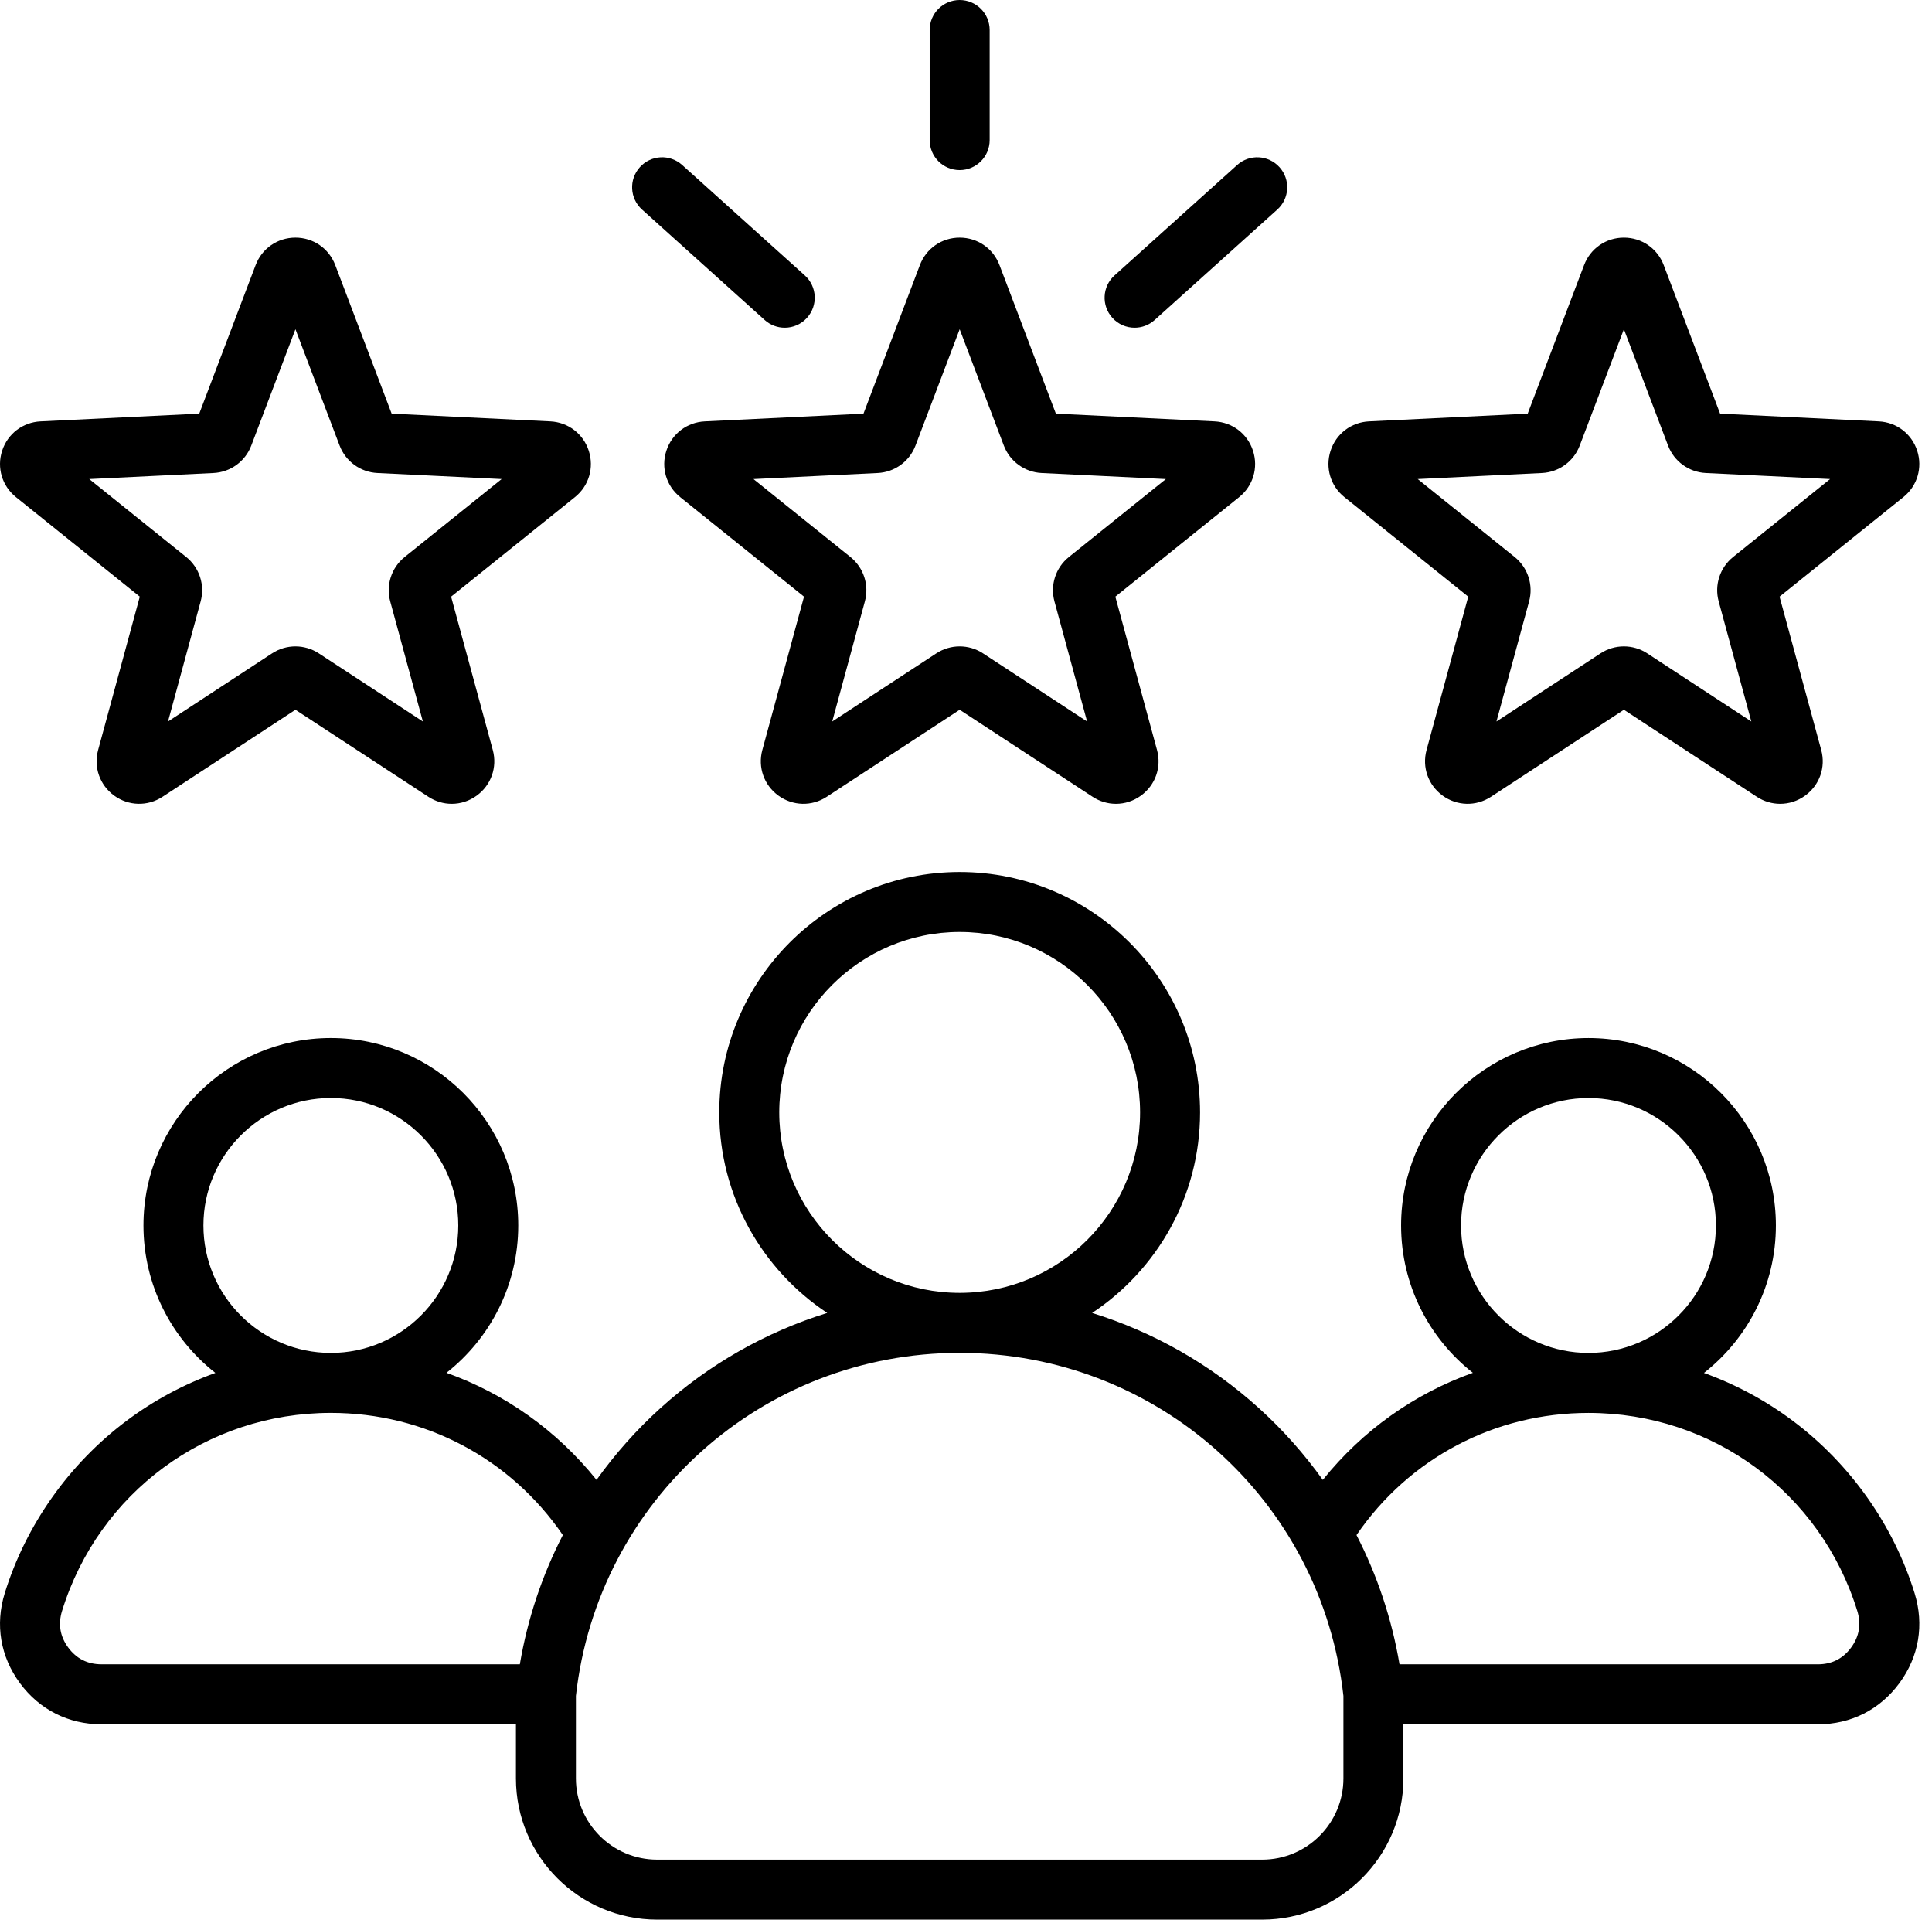 <svg width="152" height="151" viewBox="0 0 152 151" fill="none" xmlns="http://www.w3.org/2000/svg">
<path d="M52.426 35.456C51.992 36.791 52.419 38.222 53.513 39.102L63.256 46.932L59.977 58.994C59.609 60.349 60.105 61.757 61.241 62.584C62.377 63.408 63.87 63.444 65.044 62.676L75.502 55.83L85.961 62.676C86.525 63.045 87.162 63.229 87.797 63.229C88.486 63.229 89.174 63.013 89.764 62.584C90.901 61.758 91.397 60.349 91.028 58.994L87.749 46.933L97.491 39.102C98.586 38.223 99.013 36.791 98.579 35.456C98.145 34.12 96.958 33.213 95.556 33.145L83.071 32.536L78.634 20.851C78.136 19.538 76.906 18.69 75.502 18.69C74.098 18.69 72.868 19.538 72.371 20.851L67.934 32.537L55.45 33.145C54.047 33.213 52.86 34.12 52.426 35.456V35.456ZM69.058 37.206C70.389 37.141 71.554 36.294 72.026 35.049L75.502 25.896L78.977 35.05C79.45 36.295 80.616 37.141 81.945 37.206L91.724 37.683L84.093 43.816C83.054 44.651 82.609 46.021 82.959 47.306L85.527 56.753L77.336 51.391C76.779 51.026 76.14 50.844 75.502 50.844C74.863 50.844 74.224 51.026 73.667 51.391L65.475 56.753L68.044 47.306C68.394 46.021 67.949 44.651 66.91 43.816L59.279 37.683L69.058 37.206ZM73.142 11.018V2.359C73.142 1.056 74.199 0 75.502 0C76.805 0 77.861 1.056 77.861 2.359V11.018C77.861 12.321 76.805 13.377 75.502 13.377C74.199 13.377 73.142 12.321 73.142 11.018ZM87.511 24.996C86.639 24.028 86.717 22.536 87.685 21.664L97.334 12.977C98.302 12.104 99.794 12.183 100.666 13.151C101.538 14.119 101.46 15.611 100.491 16.483L90.843 25.171C90.392 25.577 89.827 25.777 89.265 25.777C88.62 25.777 87.977 25.514 87.511 24.996V24.996ZM50.338 13.151C51.209 12.183 52.701 12.104 53.67 12.977L63.319 21.664C64.287 22.536 64.365 24.028 63.493 24.996C63.027 25.514 62.384 25.777 61.739 25.777C61.177 25.777 60.612 25.577 60.161 25.171L50.512 16.483C49.544 15.611 49.466 14.119 50.338 13.151ZM105.771 39.102L115.514 46.932L112.234 58.994C111.866 60.349 112.362 61.757 113.498 62.584C114.634 63.408 116.126 63.444 117.302 62.676L127.76 55.83L138.218 62.676C138.782 63.045 139.419 63.229 140.055 63.229C140.744 63.229 141.431 63.013 142.021 62.584C143.158 61.759 143.654 60.35 143.285 58.994L140.006 46.933L149.748 39.102C150.843 38.223 151.27 36.792 150.836 35.456C150.402 34.12 149.215 33.213 147.813 33.145L135.328 32.536L130.892 20.851C130.394 19.538 129.164 18.69 127.76 18.69C126.356 18.69 125.126 19.538 124.628 20.851L120.191 32.536L107.707 33.145C106.304 33.213 105.117 34.12 104.683 35.456C104.249 36.791 104.676 38.223 105.771 39.102V39.102ZM121.316 37.206C122.647 37.141 123.812 36.294 124.285 35.049L127.76 25.896L131.234 35.048C131.707 36.294 132.873 37.141 134.203 37.206L143.982 37.682L136.351 43.815C135.312 44.65 134.867 46.02 135.217 47.306L137.785 56.753L129.593 51.39C129.036 51.026 128.398 50.844 127.759 50.844C127.12 50.844 126.481 51.026 125.924 51.391L117.733 56.753L120.302 47.306C120.651 46.021 120.206 44.651 119.168 43.816L111.537 37.682L121.316 37.206ZM1.255 39.102L10.998 46.932L7.719 58.994C7.351 60.349 7.846 61.757 8.983 62.584C10.119 63.408 11.611 63.444 12.786 62.676L23.244 55.83L33.703 62.676C34.267 63.045 34.904 63.229 35.539 63.229C36.228 63.229 36.916 63.013 37.506 62.584C38.642 61.759 39.138 60.35 38.77 58.994L35.49 46.933L45.233 39.102C46.327 38.224 46.754 36.793 46.32 35.454C45.886 34.119 44.699 33.213 43.298 33.145L30.813 32.536L26.376 20.851C25.878 19.538 24.648 18.69 23.244 18.69C21.84 18.69 20.61 19.538 20.112 20.851L15.676 32.536L3.192 33.145C1.789 33.213 0.602 34.12 0.168 35.454C-0.267 36.791 0.16 38.222 1.255 39.102V39.102ZM16.8 37.206C18.131 37.141 19.297 36.294 19.769 35.049L23.244 25.896L26.719 35.048C27.192 36.294 28.357 37.141 29.688 37.206L39.466 37.682L31.836 43.815C30.797 44.65 30.351 46.02 30.701 47.306L33.27 56.753L25.078 51.39C24.52 51.026 23.882 50.844 23.244 50.844C22.605 50.844 21.966 51.026 21.409 51.391L13.218 56.753L15.786 47.306C16.136 46.021 15.691 44.651 14.652 43.816L7.021 37.682L16.8 37.206ZM150.631 125.322C148.97 119.961 145.57 115.147 141.056 111.767C138.895 110.149 136.541 108.888 134.059 107.996C137.501 105.294 139.718 101.1 139.718 96.395C139.718 88.266 133.104 81.652 124.975 81.652C116.845 81.652 110.231 88.266 110.231 96.395C110.231 101.095 112.443 105.284 115.878 107.986C111.274 109.63 107.196 112.517 104.072 116.407C102.612 114.365 100.928 112.468 99.035 110.756C95.221 107.306 90.744 104.773 85.923 103.276C91.035 99.886 94.415 94.083 94.415 87.503C94.415 77.075 85.931 68.591 75.502 68.591C65.074 68.591 56.589 77.075 56.589 87.503C56.589 94.083 59.969 99.886 65.081 103.276C60.26 104.773 55.783 107.306 51.969 110.756C50.075 112.468 48.392 114.365 46.932 116.407C43.809 112.516 39.73 109.629 35.126 107.985C38.56 105.284 40.773 101.094 40.773 96.395C40.773 88.265 34.159 81.651 26.03 81.651C17.9 81.651 11.286 88.265 11.286 96.395C11.286 101.099 13.503 105.293 16.945 107.995C14.463 108.887 12.109 110.148 9.948 111.766C5.433 115.146 2.033 119.96 0.373 125.321C-0.394 127.797 0.031 130.31 1.569 132.398C3.108 134.484 5.383 135.633 7.975 135.633H40.591V139.891C40.591 146.017 45.575 151 51.7 151H99.303C105.429 151 110.412 146.017 110.413 139.891V135.635H143.029C145.621 135.635 147.896 134.485 149.434 132.399C150.973 130.311 151.398 127.798 150.631 125.322V125.322ZM124.975 86.371C130.502 86.371 135 90.868 135 96.395C135 101.924 130.502 106.421 124.975 106.421C119.447 106.421 114.949 101.924 114.949 96.395C114.949 90.868 119.447 86.371 124.975 86.371ZM61.308 87.503C61.308 79.677 67.675 73.309 75.502 73.309C83.329 73.309 89.696 79.677 89.696 87.503C89.696 95.328 83.333 101.693 75.51 101.697C75.507 101.697 75.504 101.697 75.502 101.697C75.499 101.697 75.497 101.697 75.494 101.697C67.671 101.693 61.308 95.327 61.308 87.503V87.503ZM26.03 86.369C31.557 86.369 36.055 90.867 36.055 96.394C36.055 101.922 31.557 106.42 26.03 106.42C20.502 106.42 16.004 101.922 16.004 96.394C16.004 90.867 20.502 86.369 26.03 86.369ZM40.898 130.914H7.975C6.889 130.914 6.012 130.471 5.368 129.597C4.723 128.723 4.56 127.754 4.881 126.717C7.766 117.399 16.266 111.138 26.03 111.138C33.415 111.138 40.143 114.707 44.281 120.748C42.645 123.926 41.5 127.351 40.898 130.914V130.914ZM105.694 139.891C105.694 143.415 102.827 146.281 99.303 146.281H51.7C48.177 146.281 45.31 143.415 45.31 139.891V133.402C47.018 118.011 59.972 106.42 75.494 106.416C75.497 106.416 75.499 106.416 75.502 106.416C75.505 106.416 75.507 106.416 75.51 106.416C91.031 106.42 103.985 118.011 105.694 133.402V139.891ZM145.636 129.599C144.992 130.473 144.115 130.916 143.029 130.916H110.107C109.504 127.352 108.359 123.927 106.723 120.748C110.861 114.708 117.589 111.14 124.974 111.14C134.738 111.14 143.238 117.4 146.123 126.718C146.444 127.755 146.28 128.724 145.636 129.599V129.599Z" fill="black"/>
</svg>
